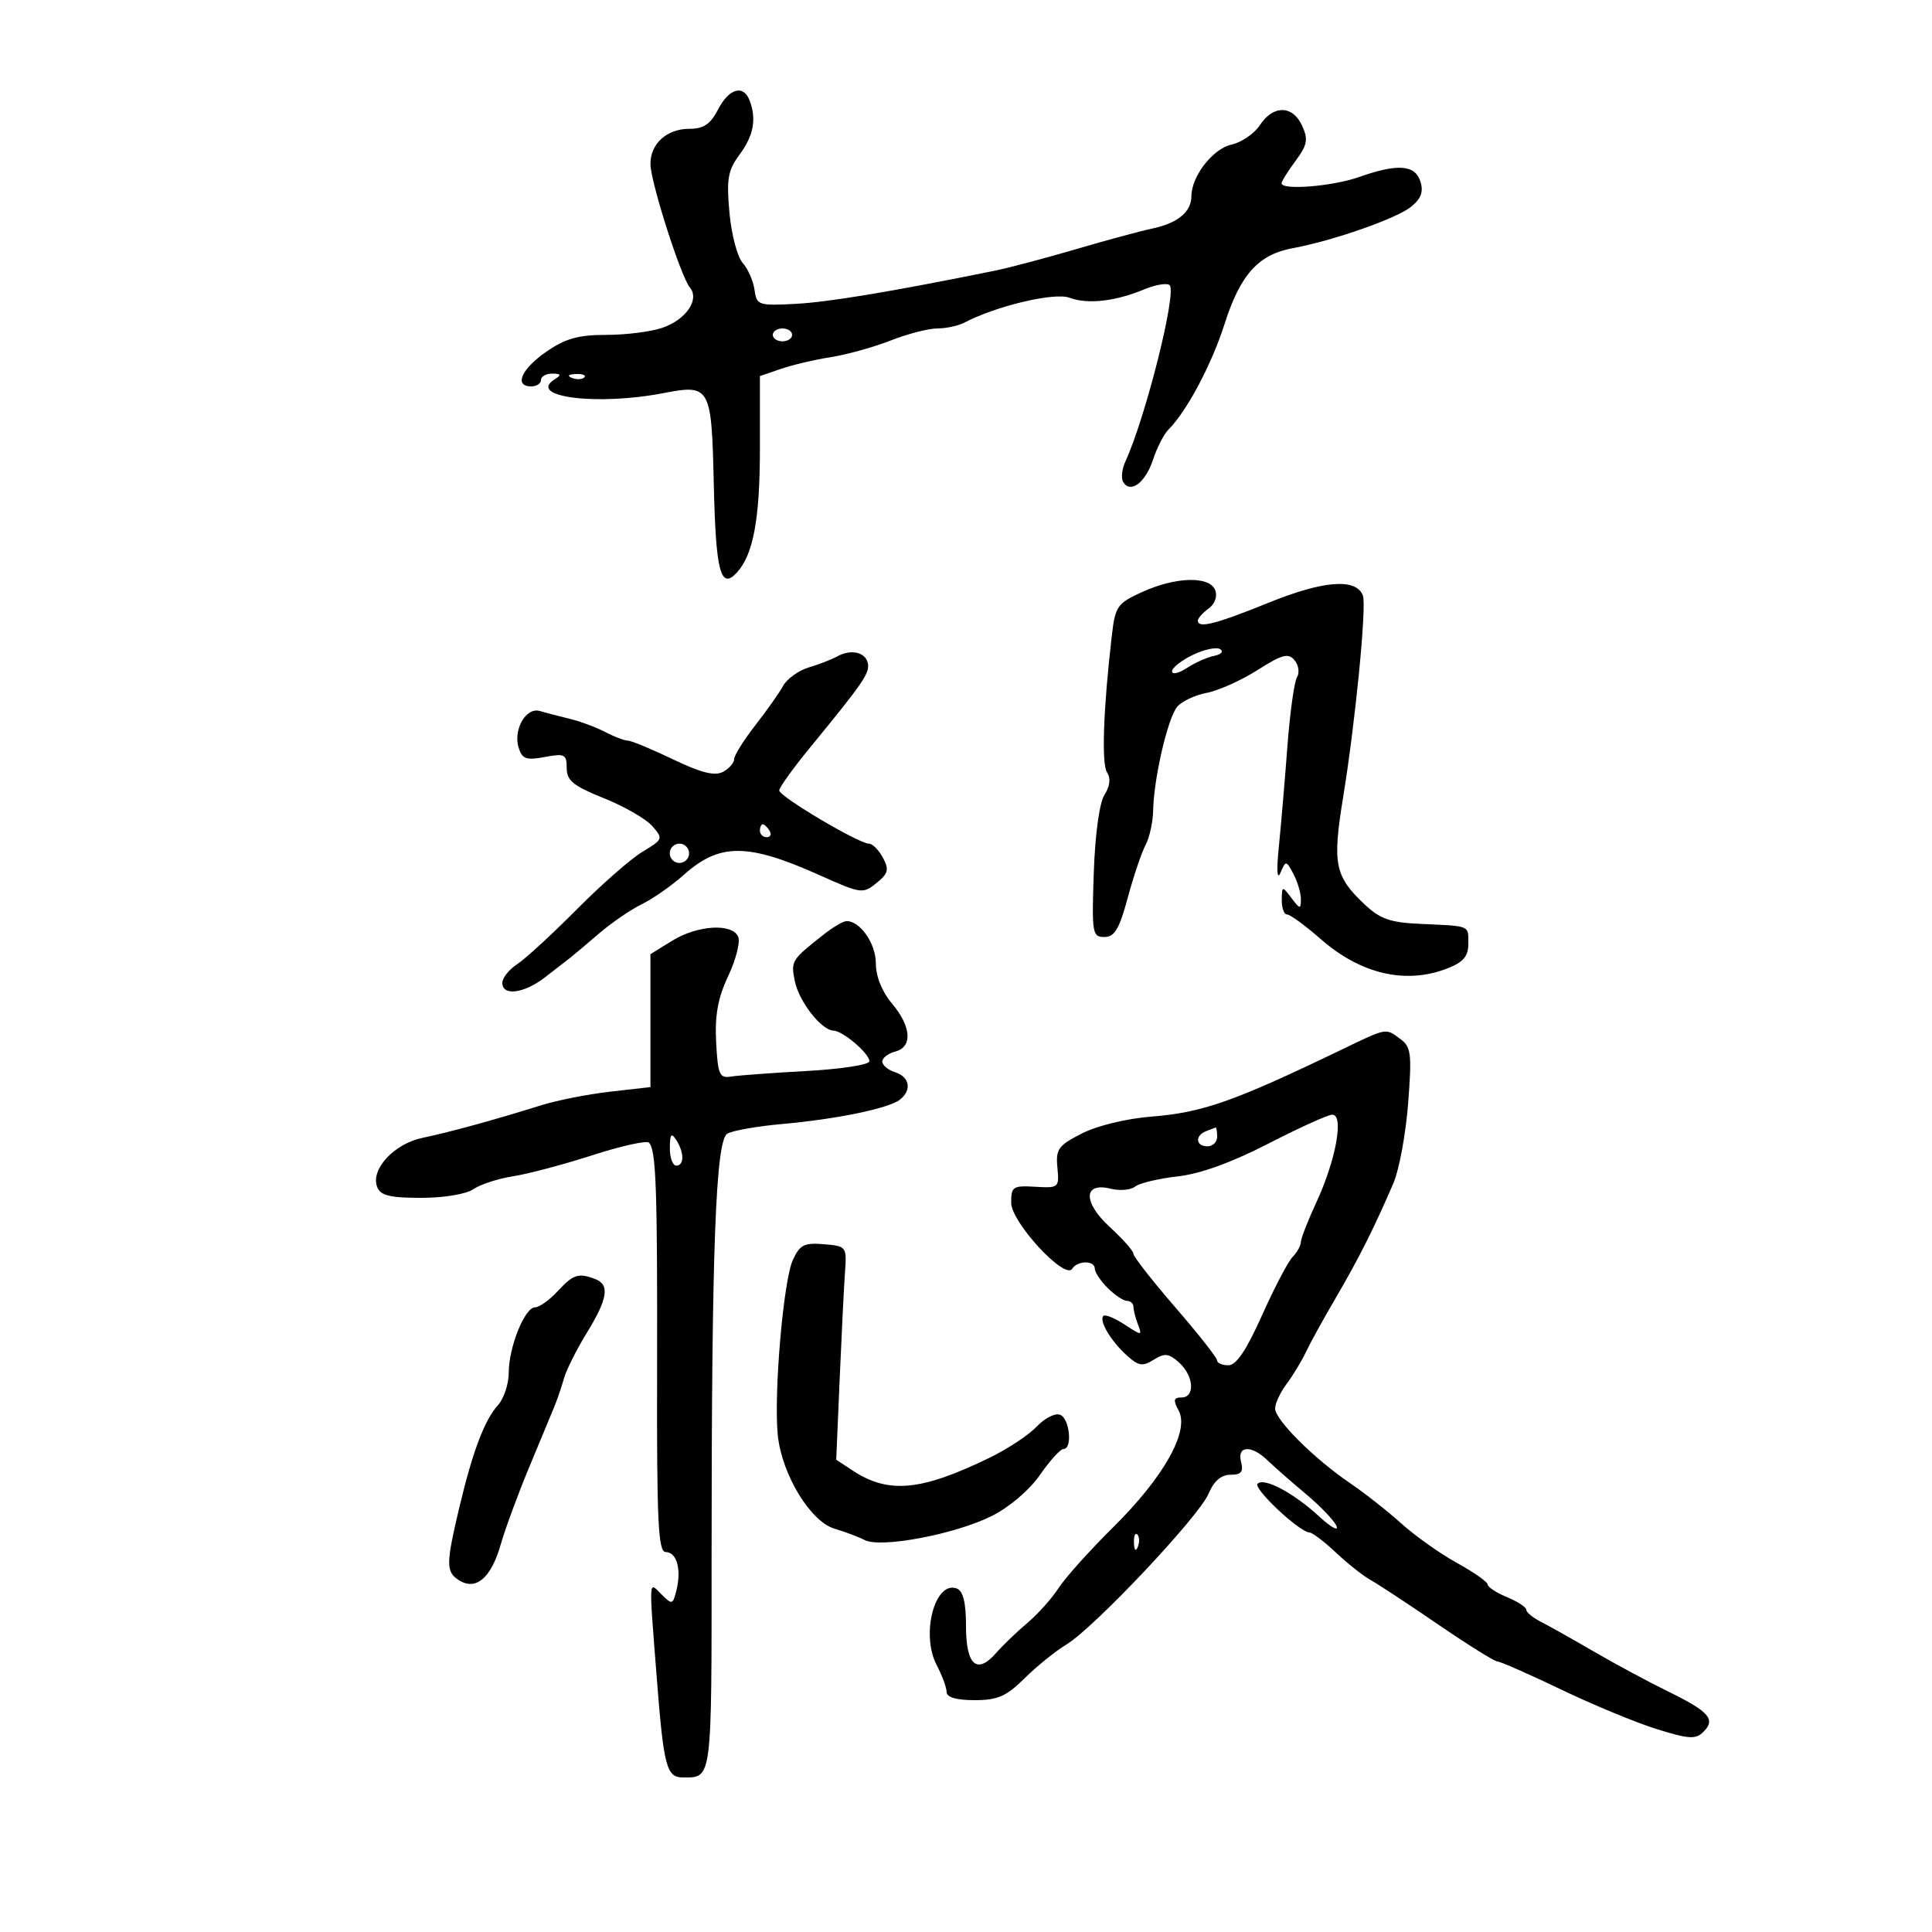 <svg xmlns="http://www.w3.org/2000/svg" width="300" height="300" viewBox="0 0 300 300" version="1.1">
	<path d="M 111.500 17 C 110.317 19.288, 109.260 20, 107.046 20 C 103.555 20, 101 22.301, 101 25.444 C 101 28.199, 105.704 42.938, 107.132 44.659 C 108.666 46.508, 106.544 49.615, 102.872 50.895 C 101.128 51.503, 97.205 52, 94.155 52 C 89.790 52, 87.797 52.562, 84.804 54.636 C 80.935 57.317, 79.782 60, 82.500 60 C 83.325 60, 84 59.550, 84 59 C 84 58.450, 84.787 58.007, 85.750 58.015 C 87.134 58.027, 87.212 58.213, 86.122 58.904 C 81.788 61.648, 92.688 63.034, 102.986 61.048 C 110.298 59.637, 110.493 59.986, 110.836 75.161 C 111.143 88.729, 111.886 91.622, 114.376 88.957 C 116.967 86.184, 118 80.653, 118 69.552 L 118 58.402 121.250 57.281 C 123.037 56.665, 126.525 55.845, 129 55.458 C 131.475 55.072, 135.654 53.911, 138.287 52.878 C 140.920 51.845, 144.188 51, 145.551 51 C 146.913 51, 148.809 50.590, 149.764 50.089 C 154.690 47.504, 163.741 45.360, 166.062 46.229 C 168.891 47.288, 173.152 46.809, 177.712 44.921 C 179.478 44.189, 181.238 43.905, 181.623 44.290 C 182.760 45.426, 177.894 64.809, 174.753 71.655 C 174.209 72.840, 174.057 74.283, 174.414 74.861 C 175.543 76.688, 177.861 74.952, 179.032 71.402 C 179.653 69.521, 180.730 67.413, 181.424 66.719 C 184.294 63.848, 188.135 56.620, 190.164 50.269 C 192.614 42.602, 195.404 39.517, 200.783 38.525 C 207.030 37.373, 216.867 33.928, 219.121 32.103 C 220.667 30.851, 221.063 29.774, 220.560 28.188 C 219.728 25.567, 217.030 25.373, 211 27.500 C 206.909 28.943, 199 29.576, 199 28.460 C 199 28.162, 199.977 26.598, 201.171 24.983 C 203.006 22.500, 203.164 21.656, 202.192 19.523 C 200.735 16.325, 197.705 16.274, 195.649 19.413 C 194.779 20.740, 192.790 22.107, 191.228 22.450 C 188.330 23.087, 185 27.377, 185 30.476 C 185 32.894, 182.873 34.653, 178.943 35.484 C 177.050 35.885, 171.675 37.338, 167 38.715 C 162.325 40.091, 156.700 41.582, 154.500 42.029 C 138.466 45.284, 128.662 46.915, 123.500 47.185 C 117.758 47.486, 117.485 47.393, 117.159 45 C 116.971 43.625, 116.144 41.746, 115.321 40.824 C 114.497 39.902, 113.573 36.388, 113.268 33.015 C 112.793 27.779, 113.025 26.457, 114.856 23.981 C 117.026 21.046, 117.499 18.463, 116.393 15.582 C 115.433 13.081, 113.190 13.732, 111.500 17 M 120 52 C 120 52.550, 120.675 53, 121.500 53 C 122.325 53, 123 52.550, 123 52 C 123 51.450, 122.325 51, 121.500 51 C 120.675 51, 120 51.450, 120 52 M 88.813 58.683 C 89.534 58.972, 90.397 58.936, 90.729 58.604 C 91.061 58.272, 90.471 58.036, 89.417 58.079 C 88.252 58.127, 88.015 58.364, 88.813 58.683 M 177.357 91.925 C 173.495 93.679, 173.176 94.134, 172.648 98.653 C 171.329 109.957, 171.022 118.595, 171.893 119.918 C 172.503 120.846, 172.369 122.056, 171.506 123.418 C 170.715 124.666, 170.049 129.506, 169.843 135.500 C 169.520 144.923, 169.614 145.500, 171.485 145.500 C 173.068 145.500, 173.803 144.266, 175.113 139.413 C 176.016 136.065, 177.261 132.382, 177.878 131.228 C 178.495 130.075, 179.029 127.639, 179.064 125.816 C 179.160 120.854, 181.324 111.518, 182.786 109.758 C 183.493 108.906, 185.551 107.932, 187.359 107.592 C 189.167 107.253, 192.721 105.660, 195.255 104.053 C 199.109 101.609, 200.053 101.358, 201.018 102.521 C 201.653 103.286, 201.822 104.478, 201.395 105.170 C 200.967 105.862, 200.295 110.719, 199.902 115.964 C 199.508 121.209, 198.911 128.200, 198.576 131.500 C 198.202 135.177, 198.299 136.734, 198.826 135.522 C 199.668 133.585, 199.710 133.589, 200.843 135.707 C 201.479 136.896, 202 138.659, 202 139.625 C 202 141.218, 201.862 141.200, 200.532 139.441 C 199.100 137.549, 199.063 137.556, 199.032 139.750 C 199.014 140.988, 199.387 142, 199.859 142 C 200.332 142, 202.694 143.729, 205.109 145.842 C 211.319 151.277, 218.318 152.892, 224.750 150.374 C 227.235 149.402, 228 148.502, 228 146.551 C 228 143.647, 228.391 143.811, 220.662 143.466 C 215.812 143.249, 214.313 142.722, 211.811 140.352 C 207.252 136.036, 206.876 134.113, 208.566 123.758 C 210.471 112.090, 212.234 94.053, 211.626 92.468 C 210.583 89.750, 205.524 90.133, 197.035 93.571 C 188.713 96.942, 186 97.628, 186 96.360 C 186 96.008, 186.748 95.173, 187.662 94.505 C 188.647 93.785, 189.068 92.619, 188.694 91.645 C 187.839 89.416, 182.598 89.545, 177.357 91.925 M 185.210 101.695 C 183.444 102.550, 182 103.695, 182 104.240 C 182 104.784, 183.031 104.554, 184.292 103.728 C 185.552 102.903, 187.465 102.053, 188.542 101.840 C 189.636 101.624, 190.041 101.164, 189.460 100.797 C 188.887 100.436, 186.975 100.840, 185.210 101.695 M 130 101.929 C 129.175 102.389, 127.197 103.156, 125.604 103.633 C 124.011 104.110, 122.211 105.400, 121.604 106.500 C 120.997 107.600, 119.037 110.376, 117.250 112.668 C 115.463 114.961, 114 117.308, 114 117.883 C 114 118.459, 113.213 119.348, 112.250 119.860 C 110.982 120.534, 108.848 119.996, 104.500 117.908 C 101.200 116.323, 98.050 115.017, 97.500 115.007 C 96.950 114.996, 95.345 114.385, 93.933 113.648 C 92.522 112.912, 90.047 111.993, 88.433 111.607 C 86.820 111.221, 84.740 110.680, 83.811 110.404 C 81.677 109.772, 79.650 113.322, 80.542 116.131 C 81.090 117.860, 81.735 118.085, 84.597 117.548 C 87.687 116.968, 88 117.126, 88 119.271 C 88 121.211, 89.024 122.042, 93.750 123.936 C 96.912 125.203, 100.300 127.151, 101.277 128.264 C 103.005 130.232, 102.962 130.344, 99.777 132.253 C 97.975 133.333, 93.379 137.363, 89.563 141.208 C 85.748 145.053, 81.586 148.881, 80.313 149.714 C 79.041 150.548, 78 151.853, 78 152.615 C 78 154.709, 81.374 154.276, 84.615 151.766 C 86.202 150.537, 87.950 149.182, 88.500 148.755 C 89.050 148.328, 91.075 146.623, 93 144.965 C 94.925 143.308, 97.912 141.260, 99.638 140.415 C 101.364 139.570, 104.276 137.539, 106.109 135.903 C 111.773 130.846, 116.052 130.864, 127.475 135.989 C 133.693 138.779, 134.002 138.819, 136.095 137.124 C 137.937 135.633, 138.089 135.035, 137.098 133.183 C 136.455 131.982, 135.476 131, 134.921 131 C 133.349 131, 121 123.676, 121 122.743 C 121 122.286, 123.138 119.307, 125.750 116.122 C 134.041 106.014, 135.057 104.536, 134.764 103.013 C 134.427 101.264, 132.128 100.741, 130 101.929 M 118 129 C 118 129.550, 118.477 130, 119.059 130 C 119.641 130, 119.840 129.550, 119.500 129 C 119.160 128.450, 118.684 128, 118.441 128 C 118.198 128, 118 128.450, 118 129 M 104 132.500 C 104 133.325, 104.675 134, 105.500 134 C 106.325 134, 107 133.325, 107 132.500 C 107 131.675, 106.325 131, 105.500 131 C 104.675 131, 104 131.675, 104 132.500 M 128 145.033 C 122.868 149.070, 122.789 149.195, 123.417 152.334 C 124.052 155.509, 127.536 159.975, 129.424 160.033 C 130.889 160.079, 135 163.589, 135 164.794 C 135 165.329, 130.613 166.009, 125.250 166.304 C 119.888 166.599, 114.600 166.989, 113.500 167.170 C 111.724 167.463, 111.467 166.866, 111.203 161.840 C 110.983 157.660, 111.469 154.980, 113.061 151.593 C 114.247 149.071, 114.957 146.331, 114.640 145.504 C 113.803 143.322, 108.335 143.630, 104.368 146.082 L 101 148.163 101 158.483 L 101 168.804 94.750 169.515 C 91.313 169.906, 86.475 170.860, 84 171.636 C 76.830 173.884, 69.811 175.811, 65.596 176.688 C 61.195 177.603, 57.519 181.582, 58.561 184.299 C 59.078 185.646, 60.499 186, 65.384 186 C 68.931 186, 72.394 185.425, 73.527 184.648 C 74.612 183.904, 77.390 183.002, 79.700 182.644 C 82.010 182.285, 87.545 180.817, 92 179.380 C 96.455 177.943, 100.400 177.066, 100.766 177.432 C 101.885 178.552, 102.092 184.414, 102.031 213.250 C 101.982 236.373, 102.205 241, 103.369 241 C 105.079 241, 105.838 243.675, 105.045 246.906 C 104.485 249.185, 104.363 249.221, 102.727 247.584 C 100.692 245.550, 100.745 244.635, 101.984 260.568 C 103.052 274.295, 103.499 276, 106.025 276 C 110.606 276, 110.500 276.823, 110.497 241.239 C 110.494 194.205, 111.128 177.151, 112.923 176.045 C 113.705 175.563, 117.530 174.885, 121.423 174.539 C 129.931 173.782, 138.038 172.105, 139.750 170.747 C 141.620 169.263, 141.259 167.217, 139 166.500 C 137.900 166.151, 137 165.403, 137 164.839 C 137 164.275, 137.900 163.577, 139 163.290 C 141.740 162.573, 141.529 159.417, 138.500 155.818 C 136.949 153.975, 136 151.605, 136 149.578 C 136 146.486, 133.531 142.957, 131.421 143.033 C 130.915 143.052, 129.375 143.951, 128 145.033 M 208 163.144 C 191.534 171.064, 186.705 172.757, 178.792 173.385 C 174.917 173.692, 170.352 174.800, 167.984 176.008 C 164.323 177.876, 163.918 178.441, 164.193 181.300 C 164.492 184.418, 164.404 184.494, 160.750 184.280 C 157.278 184.076, 157.001 184.262, 157.017 186.780 C 157.035 189.808, 165.376 198.818, 166.491 197.014 C 167.300 195.705, 170 195.694, 170 197 C 170 197.550, 170.900 198.900, 172 200 C 173.100 201.100, 174.450 202, 175 202 C 175.550 202, 176 202.413, 176 202.918 C 176 203.423, 176.316 204.660, 176.702 205.666 C 177.382 207.437, 177.316 207.437, 174.615 205.667 C 173.081 204.662, 171.604 204.063, 171.332 204.334 C 170.611 205.056, 172.488 208.227, 174.963 210.467 C 176.790 212.120, 177.418 212.220, 179.152 211.137 C 180.866 210.067, 181.496 210.139, 183.096 211.587 C 185.382 213.656, 185.610 217, 183.465 217 C 182.226 217, 182.142 217.397, 183.028 219.053 C 184.725 222.222, 180.732 229.344, 172.927 237.073 C 169.260 240.703, 165.414 244.984, 164.380 246.587 C 163.346 248.189, 161.168 250.625, 159.540 252 C 157.912 253.375, 155.722 255.479, 154.675 256.675 C 151.688 260.085, 150 258.578, 150 252.500 C 150 248.844, 149.560 247.045, 148.573 246.666 C 145.185 245.366, 142.955 253.765, 145.428 258.509 C 146.286 260.154, 146.990 262.063, 146.994 262.750 C 146.998 263.557, 148.537 264, 151.333 264 C 154.918 264, 156.257 263.415, 159.083 260.615 C 160.963 258.754, 163.887 256.391, 165.583 255.365 C 169.898 252.754, 186.176 235.486, 187.669 231.937 C 188.495 229.972, 189.620 229, 191.068 229 C 192.741 229, 193.114 228.545, 192.710 227 C 192.049 224.473, 194.313 224.334, 196.806 226.750 C 197.799 227.713, 200.493 230.075, 202.793 232 C 205.092 233.925, 207.232 236.175, 207.548 237 C 207.864 237.825, 206.633 237.128, 204.811 235.450 C 200.855 231.807, 196.284 229.382, 195.275 230.392 C 194.547 231.120, 201.757 237.892, 203.336 237.962 C 203.796 237.983, 205.646 239.390, 207.446 241.088 C 209.247 242.786, 211.664 244.699, 212.818 245.338 C 213.972 245.977, 218.698 249.088, 223.320 252.250 C 227.942 255.412, 232.089 258, 232.535 258 C 232.981 258, 237.431 259.960, 242.423 262.356 C 247.415 264.751, 254.114 267.521, 257.309 268.511 C 262.299 270.057, 263.316 270.113, 264.523 268.905 C 266.455 266.973, 265.397 265.773, 259 262.640 C 255.975 261.159, 250.800 258.376, 247.500 256.456 C 244.200 254.536, 240.488 252.450, 239.250 251.822 C 238.012 251.193, 237 250.356, 237 249.961 C 237 249.566, 235.650 248.683, 234 248 C 232.350 247.317, 231 246.433, 231 246.038 C 231 245.642, 228.863 244.140, 226.250 242.701 C 223.637 241.261, 219.754 238.510, 217.620 236.588 C 215.486 234.665, 211.890 231.833, 209.629 230.296 C 204.051 226.502, 198 220.476, 198 218.713 C 198 217.919, 198.805 216.197, 199.790 214.885 C 200.774 213.573, 202.108 211.375, 202.753 210 C 203.398 208.625, 205.506 204.800, 207.437 201.500 C 210.980 195.446, 213.393 190.644, 216.369 183.724 C 217.262 181.647, 218.291 176.069, 218.655 171.327 C 219.246 163.640, 219.117 162.559, 217.468 161.353 C 215.078 159.605, 215.540 159.518, 208 163.144 M 196.867 177.622 C 191.238 180.520, 186.365 182.277, 182.867 182.671 C 179.915 183.003, 176.943 183.713, 176.263 184.249 C 175.583 184.785, 173.885 184.937, 172.491 184.587 C 168.192 183.508, 168.119 186.678, 172.352 190.556 C 174.358 192.394, 176.002 194.258, 176.004 194.699 C 176.006 195.140, 178.930 198.875, 182.500 203 C 186.070 207.125, 188.994 210.838, 188.996 211.250 C 188.998 211.662, 189.787 212, 190.750 211.999 C 191.968 211.998, 193.553 209.641, 195.963 204.249 C 197.868 199.987, 200.006 195.905, 200.713 195.179 C 201.421 194.452, 202 193.411, 202 192.867 C 202 192.322, 203.084 189.542, 204.408 186.688 C 207.466 180.102, 208.741 172.962, 206.838 173.089 C 206.102 173.138, 201.615 175.178, 196.867 177.622 M 187.250 175.662 C 185.509 176.365, 185.684 178, 187.500 178 C 188.325 178, 189 177.325, 189 176.500 C 189 175.675, 188.887 175.036, 188.750 175.079 C 188.613 175.122, 187.938 175.385, 187.250 175.662 M 104.015 178.250 C 104.007 179.762, 104.450 181, 105 181 C 106.264 181, 106.264 178.957, 105 177 C 104.245 175.831, 104.027 176.107, 104.015 178.250 M 123.109 195.660 C 121.631 198.905, 120.121 216.571, 120.781 222.904 C 121.412 228.966, 125.848 236.266, 129.570 237.368 C 131.181 237.845, 133.299 238.643, 134.276 239.142 C 136.797 240.430, 148.377 238.230, 154.034 235.389 C 156.738 234.031, 159.866 231.358, 161.483 229.024 C 163.017 226.811, 164.661 225, 165.136 225 C 166.575 225, 166.103 220.253, 164.606 219.679 C 163.840 219.385, 162.212 220.210, 160.988 221.513 C 159.764 222.816, 156.453 225.003, 153.631 226.373 C 143.015 231.528, 137.982 232, 132.428 228.361 L 129.848 226.670 130.386 214.085 C 130.683 207.163, 131.054 199.700, 131.213 197.500 C 131.495 193.575, 131.433 193.494, 127.933 193.201 C 124.872 192.944, 124.188 193.293, 123.109 195.660 M 86.588 200.500 C 85.313 201.875, 83.737 203, 83.084 203 C 81.486 203, 79 209.172, 79 213.139 C 79 214.901, 78.238 217.185, 77.306 218.214 C 75.238 220.500, 73.381 225.414, 71.343 234 C 69.239 242.860, 69.229 244.064, 71.250 245.364 C 73.878 247.055, 76.256 245.049, 77.727 239.901 C 78.419 237.480, 80.387 232.125, 82.102 228 C 83.817 223.875, 85.592 219.600, 86.047 218.500 C 86.502 217.400, 87.186 215.400, 87.566 214.055 C 87.947 212.710, 89.550 209.510, 91.129 206.944 C 94.376 201.668, 94.713 199.488, 92.418 198.607 C 89.829 197.613, 89.019 197.876, 86.588 200.500 M 176.079 239.583 C 176.127 240.748, 176.364 240.985, 176.683 240.188 C 176.972 239.466, 176.936 238.603, 176.604 238.271 C 176.272 237.939, 176.036 238.529, 176.079 239.583" stroke="none" fill="black" fill-rule="evenodd"/>
</svg>